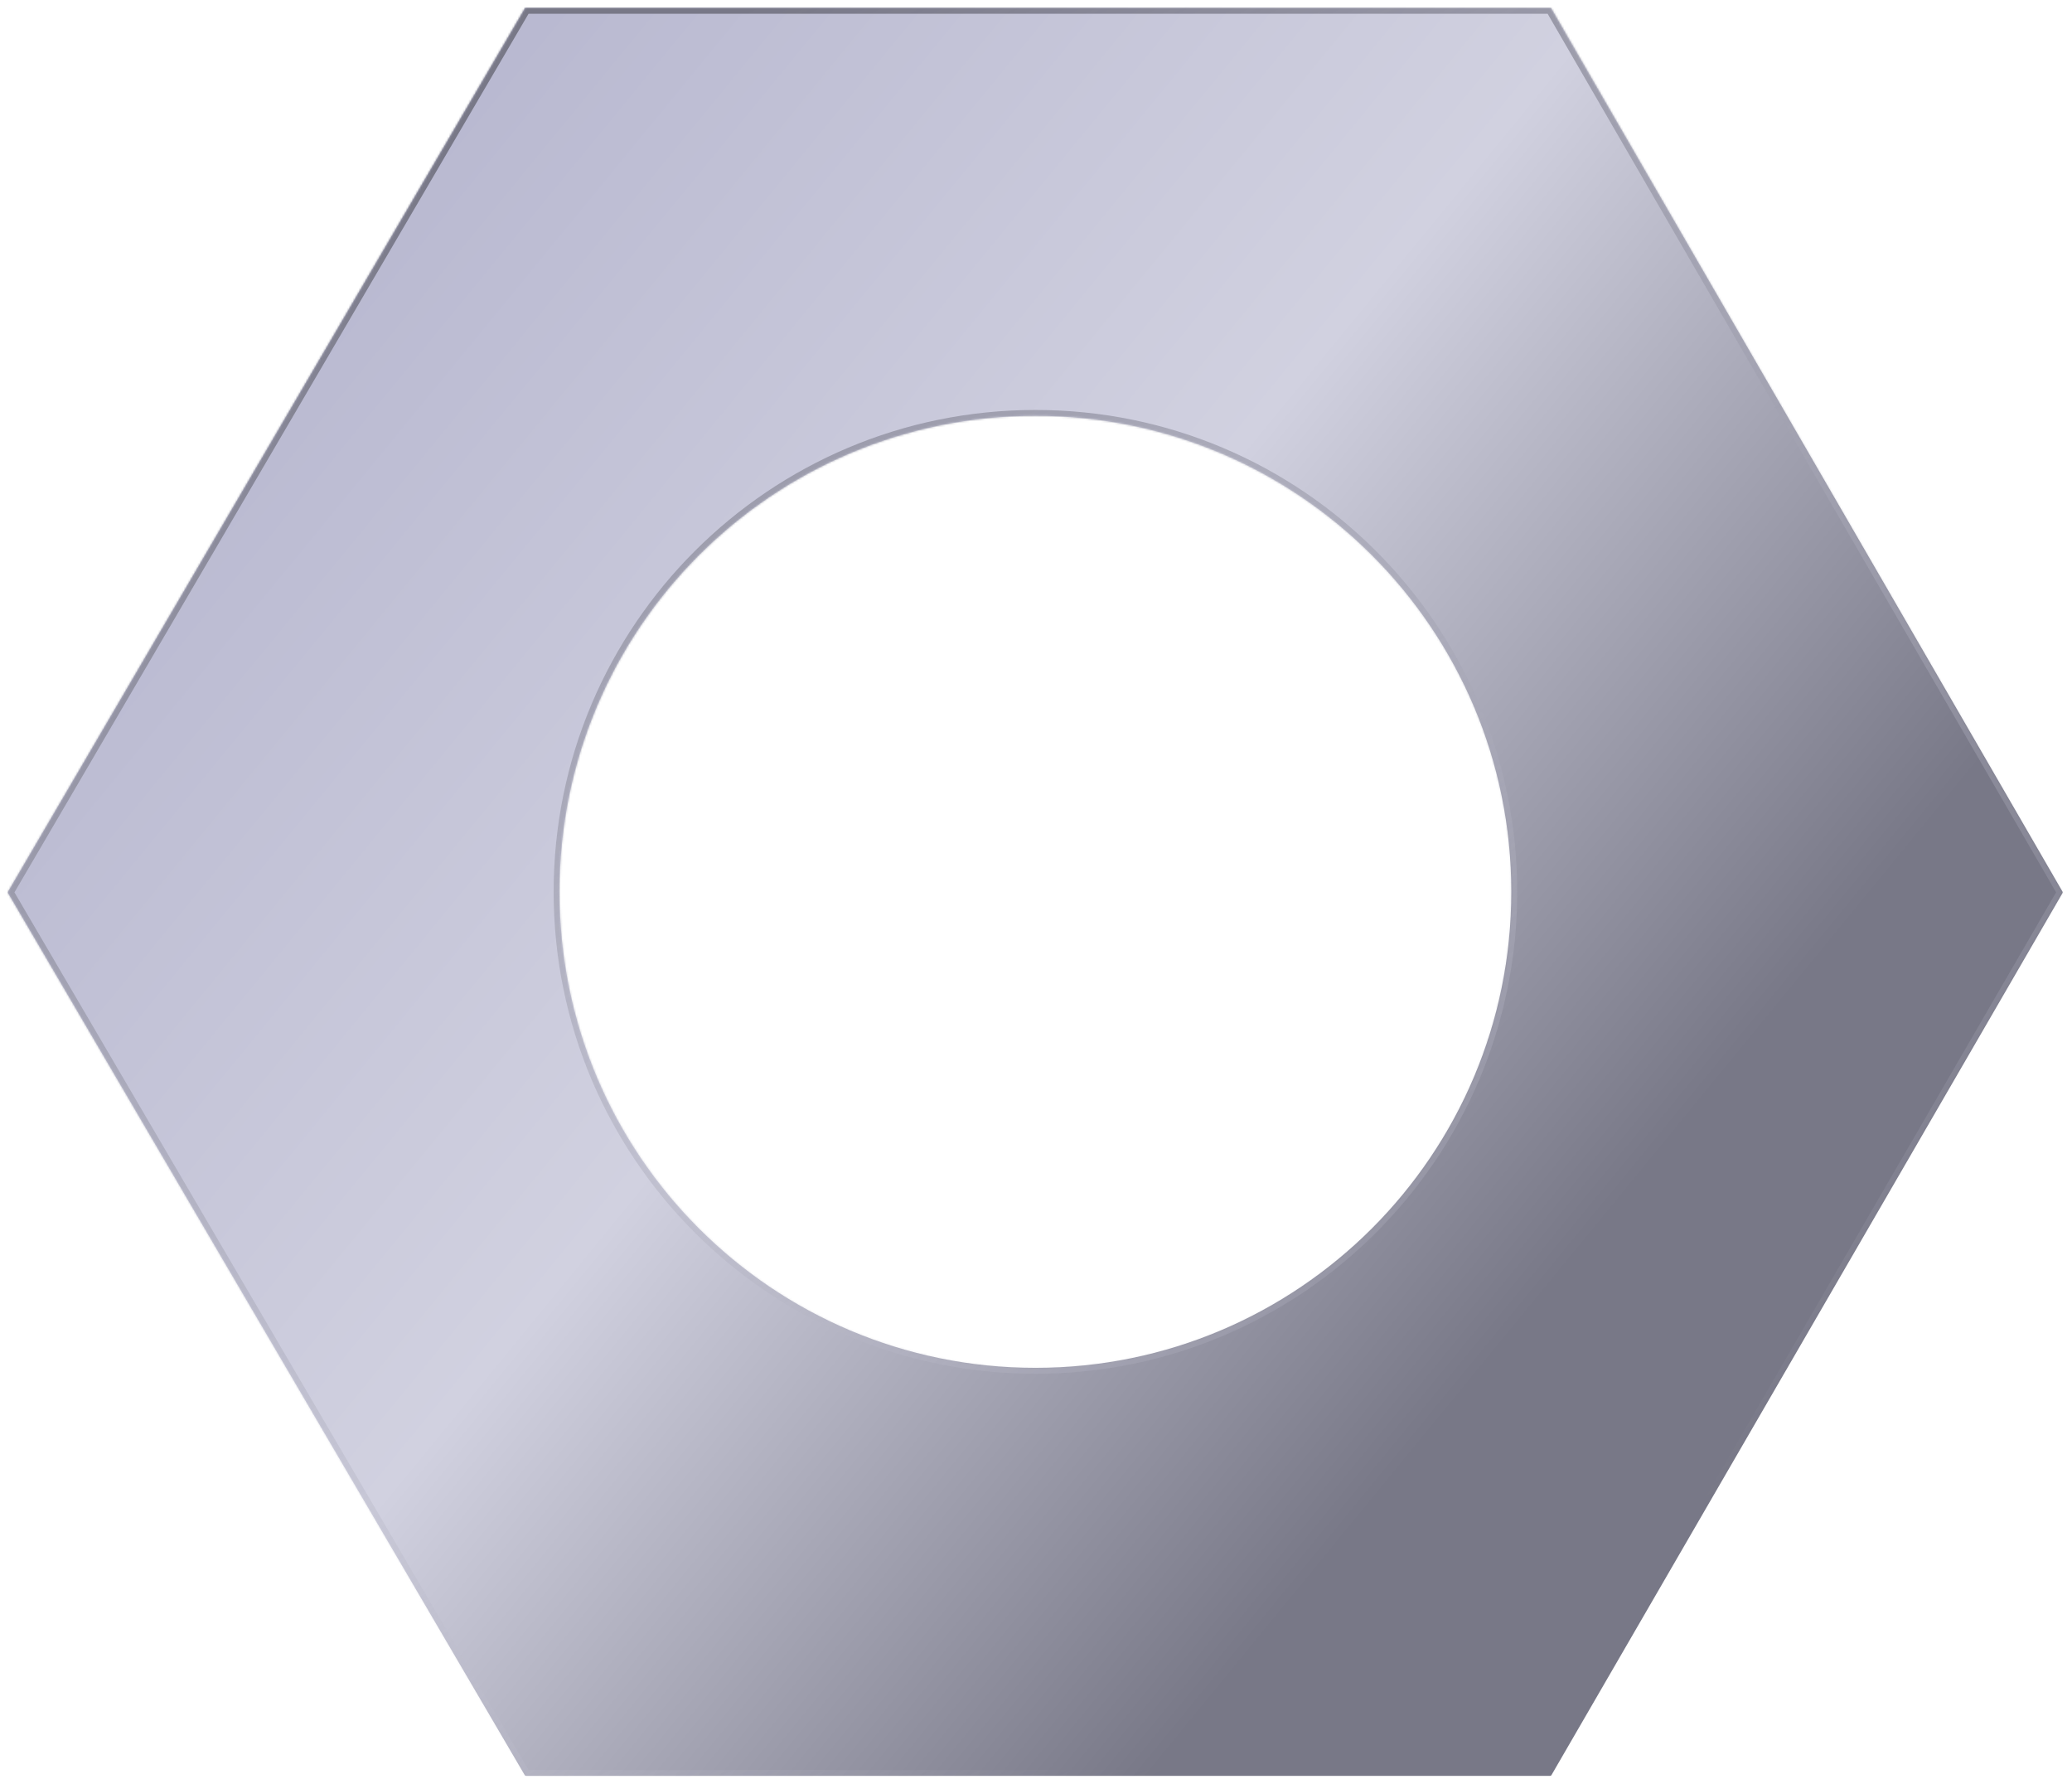 <svg width="1055" height="908" viewBox="0 0 1055 908" fill="none" xmlns="http://www.w3.org/2000/svg">
<g filter="url(#filter0_d_714_110)">
<mask id="path-1-inside-1_714_110" fill="white">
<path fill-rule="evenodd" clip-rule="evenodd" d="M4.104 450.638C3.965 450.4 3.965 450.106 4.104 449.867L267.187 0.377C267.324 0.143 267.575 0 267.845 0H789.288C789.56 0 789.812 0.145 789.949 0.38L1050.15 449.871C1050.28 450.106 1050.28 450.398 1050.15 450.633L789.949 899.62C789.812 899.855 789.56 900 789.288 900H267.845C267.575 900 267.324 899.857 267.187 899.624L4.104 450.638ZM769.514 450C769.514 583.822 661.029 692.307 527.207 692.307C393.385 692.307 284.9 583.822 284.9 450C284.9 316.176 393.385 207.693 527.207 207.693C661.029 207.693 769.514 316.176 769.514 450Z"/>
</mask>
<path fill-rule="evenodd" clip-rule="evenodd" d="M4.104 450.638C3.965 450.4 3.965 450.106 4.104 449.867L267.187 0.377C267.324 0.143 267.575 0 267.845 0H789.288C789.56 0 789.812 0.145 789.949 0.38L1050.15 449.871C1050.28 450.106 1050.28 450.398 1050.15 450.633L789.949 899.62C789.812 899.855 789.56 900 789.288 900H267.845C267.575 900 267.324 899.857 267.187 899.624L4.104 450.638ZM769.514 450C769.514 583.822 661.029 692.307 527.207 692.307C393.385 692.307 284.9 583.822 284.9 450C284.9 316.176 393.385 207.693 527.207 207.693C661.029 207.693 769.514 316.176 769.514 450Z" fill="url(#paint0_linear_714_110)"/>
<path fill-rule="evenodd" clip-rule="evenodd" d="M4.104 450.638C3.965 450.4 3.965 450.106 4.104 449.867L267.187 0.377C267.324 0.143 267.575 0 267.845 0H789.288C789.56 0 789.812 0.145 789.949 0.38L1050.15 449.871C1050.28 450.106 1050.28 450.398 1050.15 450.633L789.949 899.62C789.812 899.855 789.56 900 789.288 900H267.845C267.575 900 267.324 899.857 267.187 899.624L4.104 450.638ZM769.514 450C769.514 583.822 661.029 692.307 527.207 692.307C393.385 692.307 284.9 583.822 284.9 450C284.9 316.176 393.385 207.693 527.207 207.693C661.029 207.693 769.514 316.176 769.514 450Z" stroke="url(#paint1_linear_714_110)" stroke-width="6" mask="url(#path-1-inside-1_714_110)"/>
</g>
<defs>
<filter id="filter0_d_714_110" x="0" y="0" width="1054.25" height="908" filterUnits="userSpaceOnUse" color-interpolation-filters="sRGB">
<feFlood flood-opacity="0" result="BackgroundImageFix"/>
<feColorMatrix in="SourceAlpha" type="matrix" values="0 0 0 0 0 0 0 0 0 0 0 0 0 0 0 0 0 0 127 0" result="hardAlpha"/>
<feOffset dy="4"/>
<feGaussianBlur stdDeviation="2"/>
<feComposite in2="hardAlpha" operator="out"/>
<feColorMatrix type="matrix" values="0 0 0 0 0 0 0 0 0 0 0 0 0 0 0 0 0 0 0.25 0"/>
<feBlend mode="normal" in2="BackgroundImageFix" result="effect1_dropShadow_714_110"/>
<feBlend mode="normal" in="SourceGraphic" in2="effect1_dropShadow_714_110" result="shape"/>
</filter>
<linearGradient id="paint0_linear_714_110" x1="103.416" y1="187.685" x2="858.81" y2="806.859" gradientUnits="userSpaceOnUse">
<stop stop-color="#B8B8D0"/>
<stop offset="0.443" stop-color="#D1D1E0"/>
<stop offset="0.844" stop-color="#787887"/>
</linearGradient>
<linearGradient id="paint1_linear_714_110" x1="166.349" y1="109.091" x2="570.068" y2="910.176" gradientUnits="userSpaceOnUse">
<stop stop-color="#787887"/>
<stop offset="1" stop-color="#D1D1E0" stop-opacity="0"/>
</linearGradient>
</defs>
</svg>
